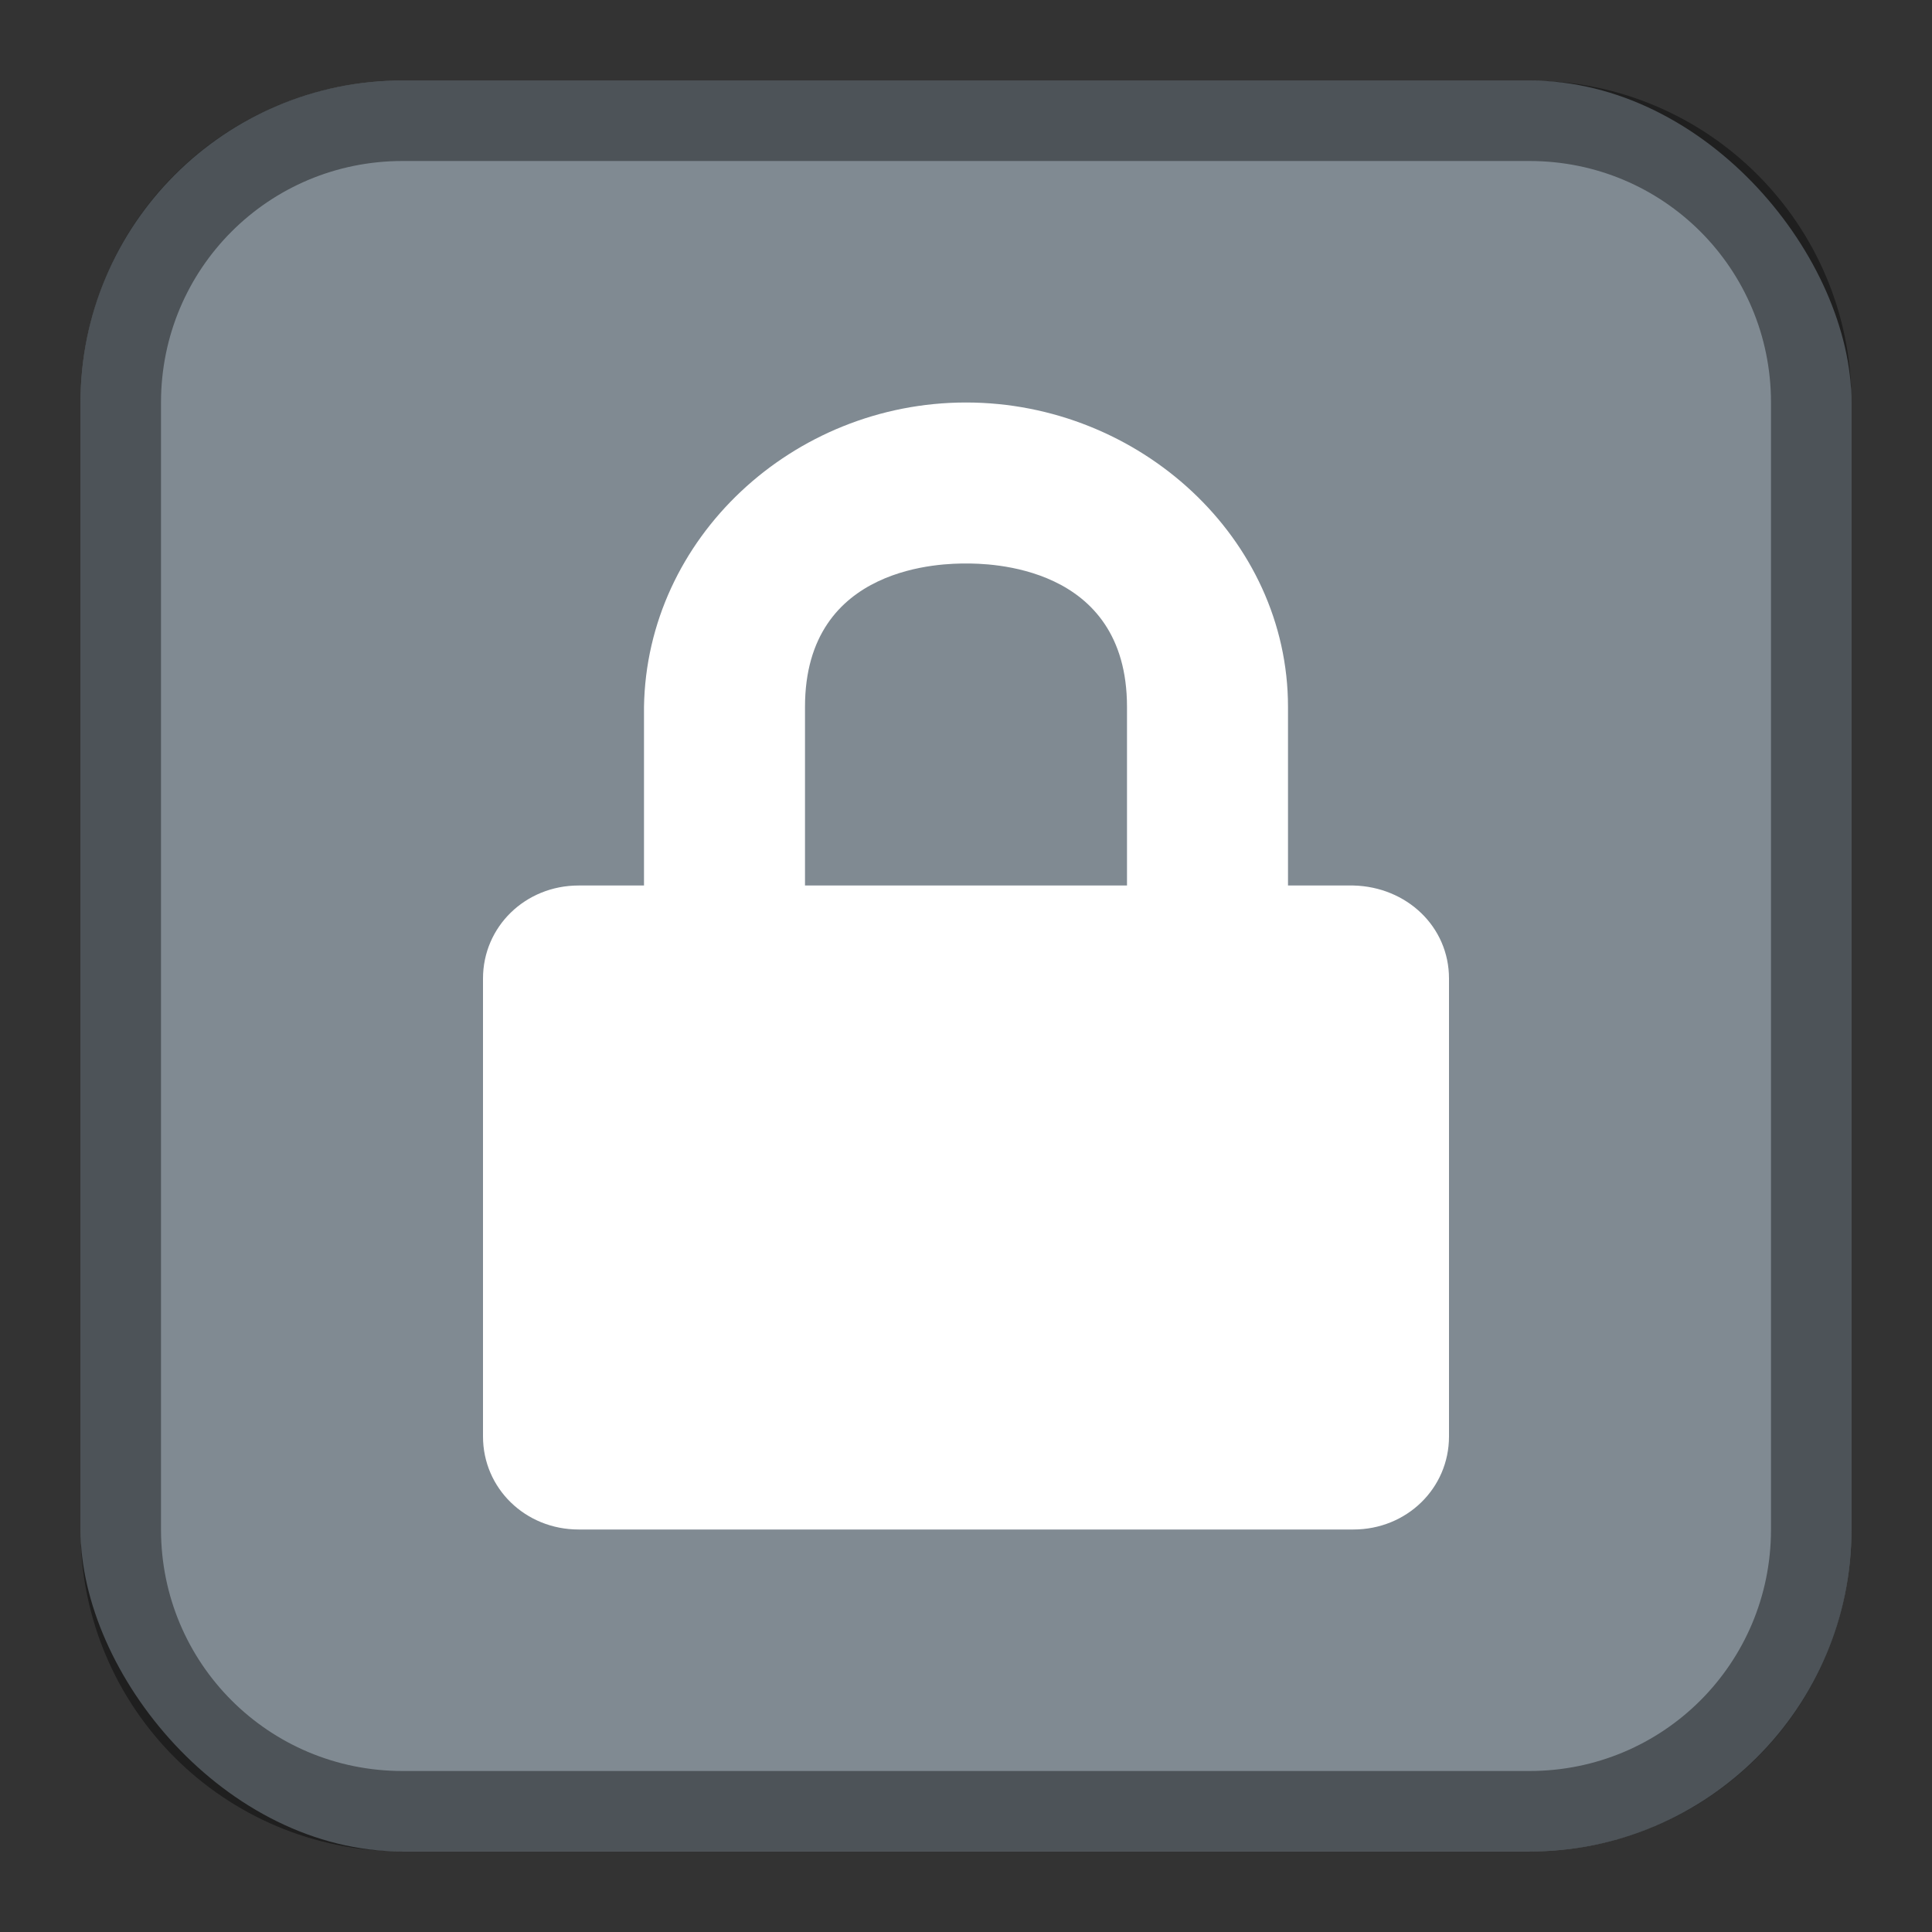<?xml version="1.0" encoding="UTF-8" standalone="no"?>
<!-- Created with Inkscape (http://www.inkscape.org/) -->

<svg
   width="24"
   height="24"
   viewBox="0 0 24 24"
   version="1.1"
   id="svg5"
   sodipodi:docname="emblem-readonly.svg"
   inkscape:version="1.2.1 (9c6d41e410, 2022-07-14)"
   xmlns:inkscape="http://www.inkscape.org/namespaces/inkscape"
   xmlns:sodipodi="http://sodipodi.sourceforge.net/DTD/sodipodi-0.dtd"
   xmlns="http://www.w3.org/2000/svg"
   xmlns:svg="http://www.w3.org/2000/svg">
  <rect x="0" y="0" width="24" height="24" fill="#333333" stroke="none"/>
  <sodipodi:namedview
     id="namedview7"
     pagecolor="#ffffff"
     bordercolor="#666666"
     borderopacity="1.0"
     inkscape:showpageshadow="2"
     inkscape:pageopacity="0.0"
     inkscape:pagecheckerboard="0"
     inkscape:deskcolor="#d1d1d1"
     inkscape:document-units="px"
     showgrid="false"
     inkscape:zoom="18.659091"
     inkscape:cx="7.5566382"
     inkscape:cy="7.2082826"
     inkscape:window-width="1920"
     inkscape:window-height="1007"
     inkscape:window-x="0"
     inkscape:window-y="0"
     inkscape:window-maximized="1"
     inkscape:current-layer="svg5" />
  <defs
     id="defs2" />
  <rect
     style="fill:#808a92;fill-opacity:1;stroke:none"
     id="rect184"
     width="22"
     height="22"
     x="1"
     y="1"
     ry="4" />
  <path
     id="path5734"
     style="display:inline;fill:#ffffff;fill-opacity:1;fill-rule:evenodd;stroke:none;enable-background:new"
     d="M 12 5 C 9.846 5 8.033 6.687 8 8.781 L 8 9 L 8 11 L 7.188 11 C 6.525 11 6 11.512 6 12.156 L 6 17.844 C 6 18.488 6.525 19 7.188 19 L 16.812 19 C 17.475 19 18 18.488 18 17.844 L 18 12.156 C 18 11.512 17.475 11.016 16.812 11 L 16 11 L 16 8.781 C 16 6.687 14.154 5 12 5 z M 12 7 C 12.25 7 14 7 14 8.781 L 14 11 L 10 11 L 10 9 L 10 8.781 C 10 7 11.75 7 12 7 z " />
  <path
     id="rect2016"
     style="opacity:0.4;fill:#000000;fill-opacity:1;stroke-linecap:round;stroke-linejoin:round"
     d="M 5,1 C 2.784,1 1,2.784 1,5 v 14 c 0,2.216 1.784,4 4,4 h 14 c 2.216,0 4,-1.784 4,-4 V 5 C 23,2.784 21.216,1 19,1 Z m 0,1 h 14 c 1.662,0 3,1.338 3,3 v 14 c 0,1.662 -1.338,3 -3,3 H 5 C 3.338,22 2,20.662 2,19 V 5 C 2,3.338 3.338,2 5,2 Z" />
</svg>
